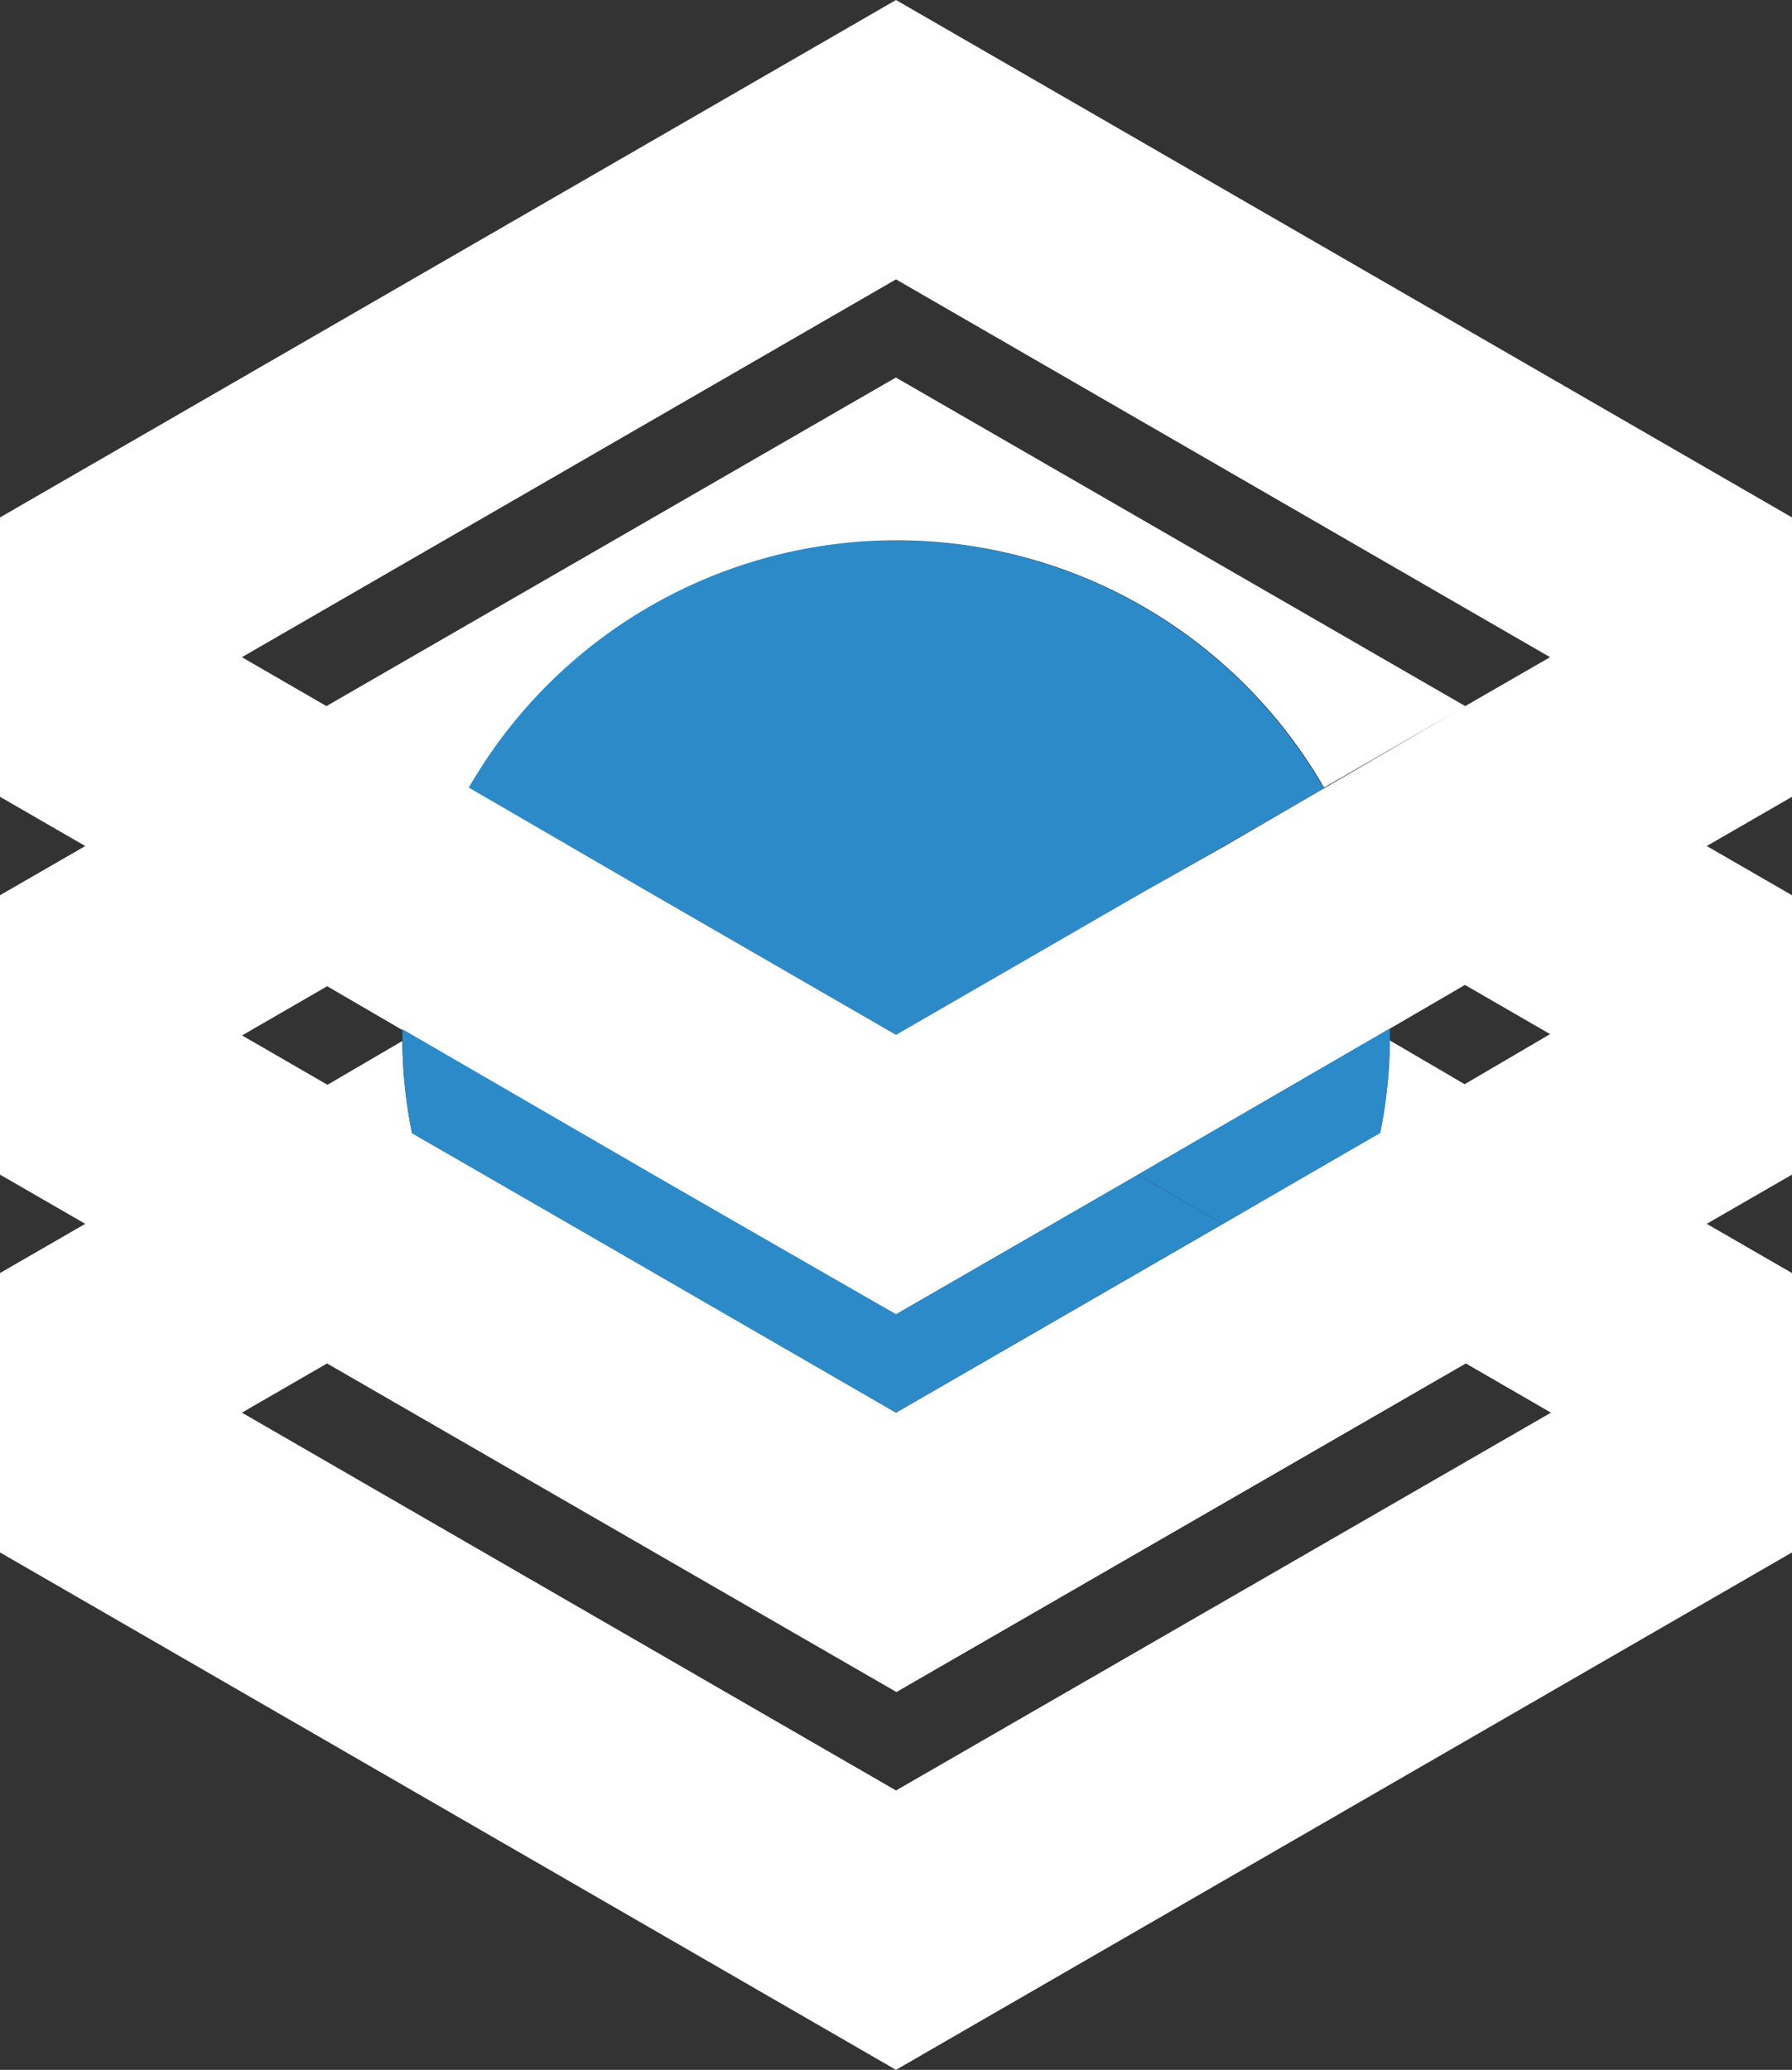 <svg xmlns="http://www.w3.org/2000/svg" viewBox="0 0 122.74 141.73"><rect x="0" y="0" width="122.74" height="141.73" fill="#333333" stroke="none"/><defs><style>.cls-1{fill:#2c8ac8;}.cls-2{fill:#fff;}</style></defs><g id="レイヤー_2" data-name="レイヤー 2"><g id="レイヤー_2-2" data-name="レイヤー 2"><path class="cls-1" d="M90.66,54,61.37,70.86h0L32.07,53.94a33.8,33.8,0,0,1,58.58,0A0,0,0,0,1,90.66,54Z"/><path class="cls-2" d="M122.74,35.43,61.37,0,0,35.43V54.56l5.84,3.37L0,61.3V80.43L5.84,83.8,0,87.17V106.3l61.37,35.43,61.37-35.43V87.17L116.9,83.8l5.84-3.37V61.3l-5.84-3.37,5.84-3.37ZM61.37,122.6,16.57,96.73l5.83-3.37,39,22.5,39-22.5,5.83,3.37Zm38.95-48.36-5.13-3a32.77,32.77,0,0,1-.66,6.31h0L83.77,83.8,61.37,96.73,39,83.8,28.22,77.59h0a32.77,32.77,0,0,1-.66-6.31l-5.13,3-5.85-3.38,5.83-3.37,5.15,3,17.25,10L61.37,90l16.57-9.56,17.25-10,5.15-3,5.83,3.37Zm0-25.87L90.66,54l-6.89,4L77.93,61.3,61.37,70.86h0L44.81,61.3h0L39,57.93h0l-6.89-4a33.8,33.8,0,0,1,58.58,0l9.67-5.58-39-22.5-39,22.5L16.57,45l44.8-25.87L106.17,45Z"/><path class="cls-1" d="M95.2,70.86c0,.14,0,.28,0,.41a32.77,32.77,0,0,1-.66,6.31h0L83.77,83.8l-5.83-3.37,17.25-10C95.2,70.59,95.2,70.73,95.2,70.86Z"/><path class="cls-1" d="M83.77,83.8,61.37,96.73,28.22,77.59h0a32.77,32.77,0,0,1-.66-6.31c0-.13,0-.27,0-.41s0-.27,0-.4l17.25,10L61.37,90l16.57-9.56Z"/></g></g></svg>